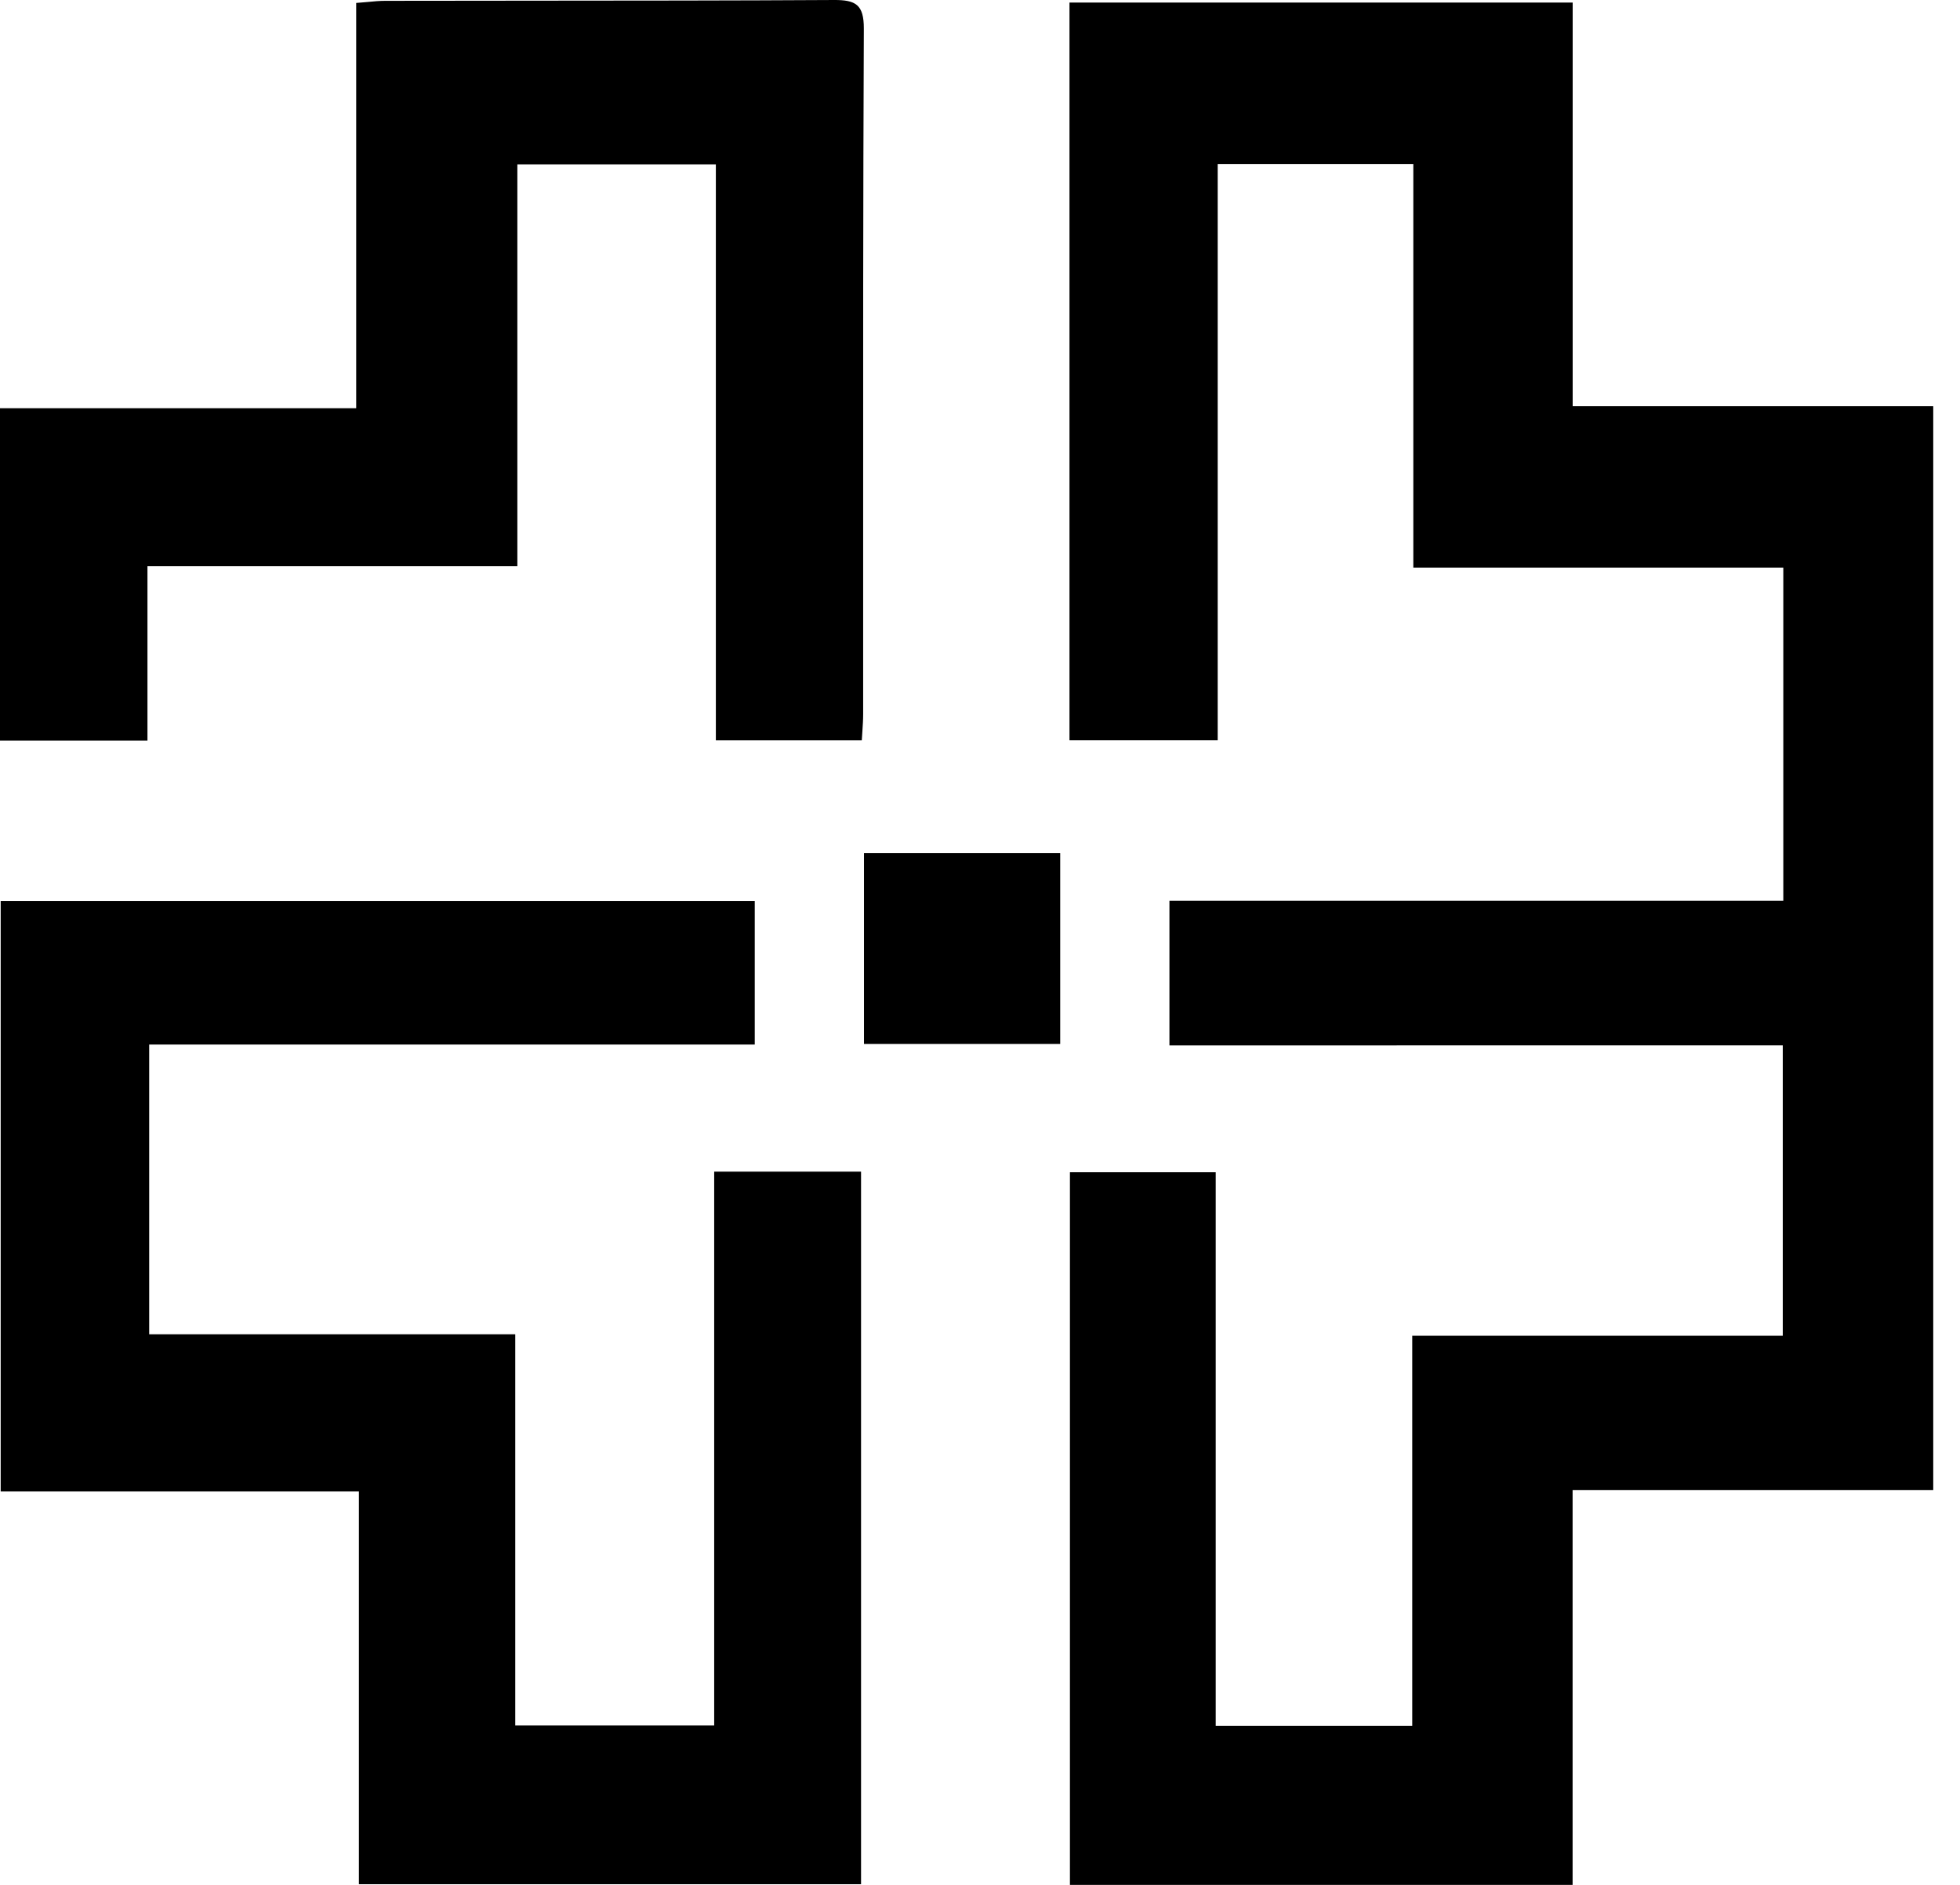 <svg width="26" height="25" viewBox="0 0 26 25" fill="none" xmlns="http://www.w3.org/2000/svg">
<path d="M11.432 9.82H9.496V2.18H6.863V7.51H1.956V9.823H0V5.414H4.725V0.039C4.776 0.035 4.823 0.031 4.868 0.027C4.957 0.018 5.036 0.011 5.114 0.011C5.755 0.01 6.396 0.009 7.037 0.009C8.378 0.008 9.718 0.008 11.059 4.49712e-05C11.352 -0.002 11.46 0.061 11.459 0.38C11.449 2.674 11.449 4.969 11.45 7.263C11.45 8.001 11.45 8.739 11.45 9.476C11.45 9.547 11.445 9.619 11.44 9.696C11.438 9.735 11.435 9.777 11.432 9.82Z" fill="currentColor"/>
<path d="M15.513 13.866V11.947H23.656V7.528H18.748V2.175H16.153V9.819H14.187V0.034H20.862V5.388H25.645V19.763H20.861V25H14.193V15.548H16.127V22.89H18.734V17.717H23.649V13.865L15.513 13.866Z" fill="currentColor"/>
<path d="M0.009 11.95H10.012V13.854H1.979V17.697H6.835V22.885H9.474V15.54H11.422V24.991H4.761V19.782H0.009V11.95Z" fill="currentColor"/>
<path d="M11.461 13.846H14.064V11.316H11.461V13.846Z" fill="currentColor"/>
</svg>
